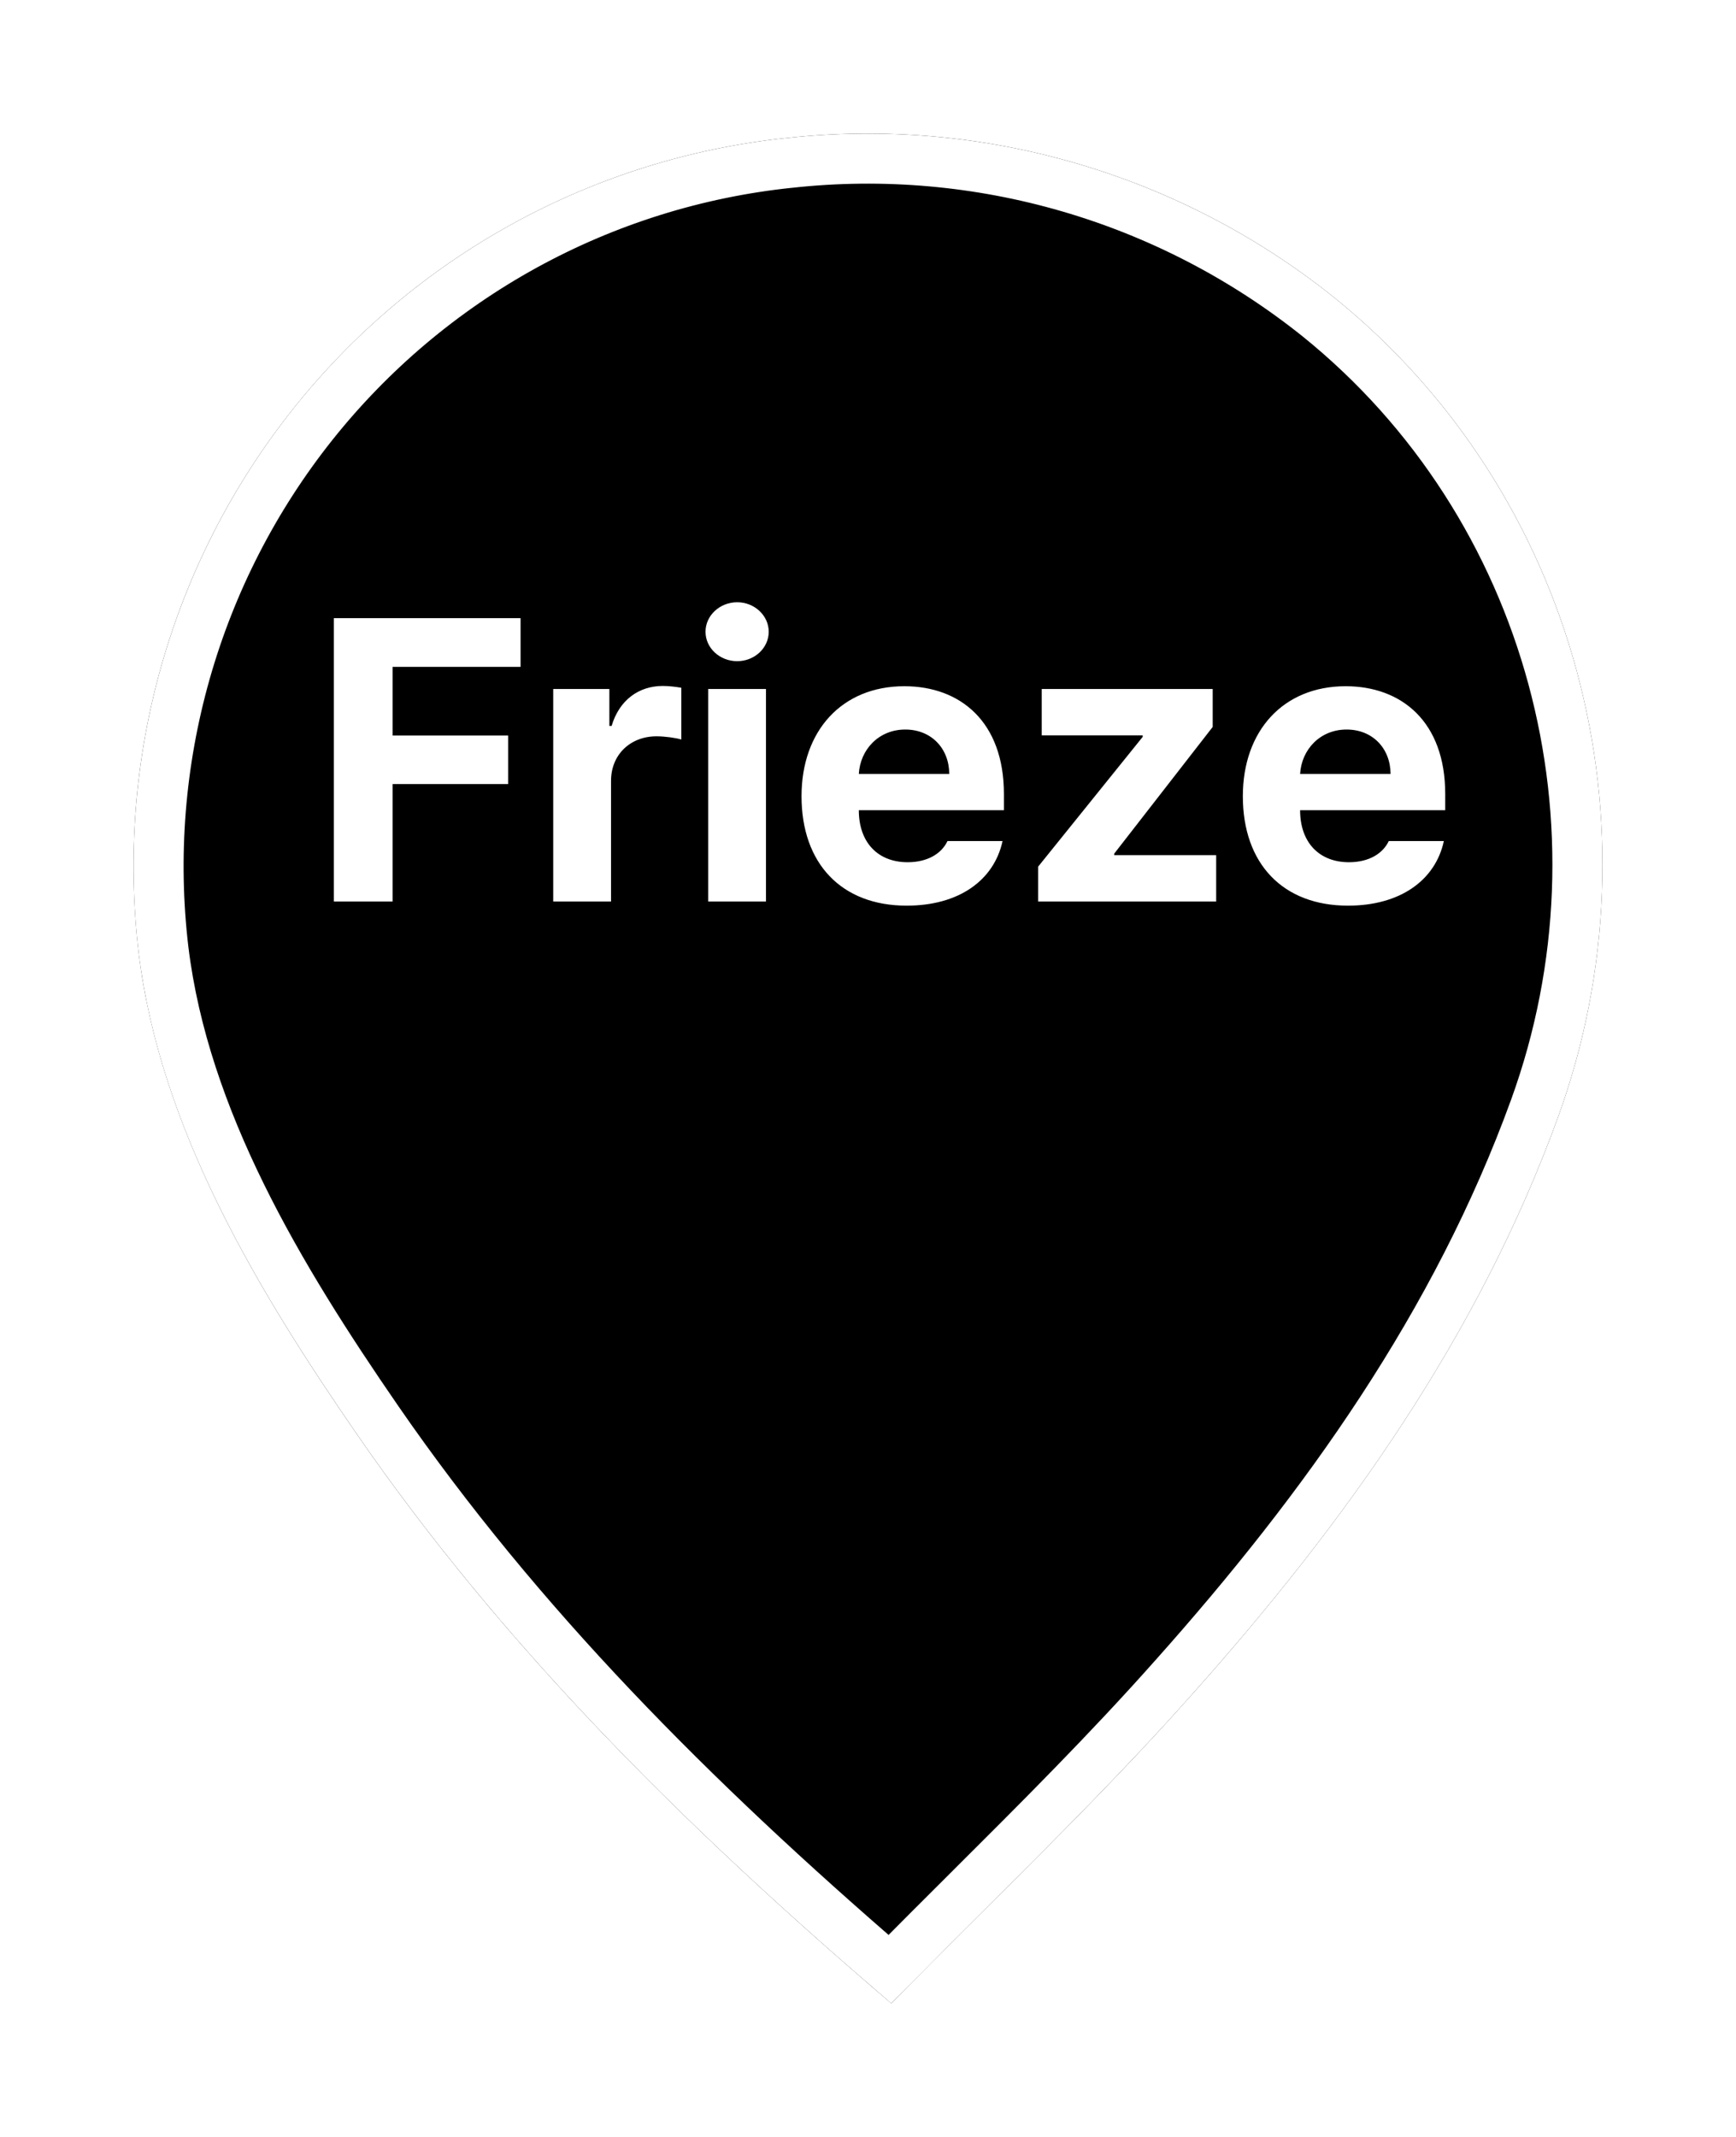 <svg width="52" height="64" viewBox="0 0 52 64" fill="none" xmlns="http://www.w3.org/2000/svg">
<g filter="url(#filter0_d_588_1080)">
<path d="M23.561 0.133C29.436 -0.512 35.327 1.202 39.951 4.9C47.216 10.758 49.848 20.696 46.673 29.448C44.289 36.011 40.295 41.602 35.711 46.741C32.865 49.946 29.727 52.911 26.698 56C20.561 50.757 15.094 45.337 10.692 38.957C7.735 34.667 4.799 29.815 4.154 24.538C3.811 21.651 4.043 18.725 4.836 15.93C5.629 13.134 6.968 10.525 8.774 8.254C10.58 5.983 12.817 4.095 15.356 2.701C17.894 1.307 20.683 0.434 23.561 0.133Z" fill="black"/>
<path d="M23.639 0.879L23.643 0.879C29.32 0.256 35.012 1.911 39.482 5.485C46.489 11.136 49.037 20.734 45.968 29.192C43.629 35.631 39.703 41.14 35.151 46.242L35.15 46.243C33.186 48.455 31.092 50.541 28.973 52.653C28.202 53.421 27.428 54.193 26.655 54.975C20.759 49.895 15.534 44.653 11.31 38.531C8.356 34.246 5.519 29.527 4.898 24.448C4.567 21.66 4.792 18.834 5.558 16.134C6.324 13.434 7.617 10.914 9.361 8.72C11.105 6.527 13.266 4.705 15.717 3.358C18.168 2.012 20.861 1.17 23.639 0.879Z" stroke="white" stroke-width="1.5"/>
</g>
<path d="M9.999 27V18.514H15.593V19.972H11.76V22.028H15.22V23.482H11.76V27H9.999ZM16.571 27V20.635H18.253V21.742H18.32C18.552 20.959 19.14 20.544 19.853 20.544C20.027 20.544 20.25 20.569 20.408 20.598V22.148C20.246 22.098 19.911 22.052 19.666 22.052C18.883 22.052 18.303 22.599 18.303 23.383V27H16.571ZM21.212 27V20.635H22.944V27H21.212ZM21.133 18.92C21.133 18.435 21.56 18.037 22.082 18.037C22.6 18.037 23.026 18.435 23.026 18.92C23.026 19.409 22.6 19.802 22.082 19.802C21.56 19.802 21.133 19.409 21.133 18.92ZM27.158 27.124C25.207 27.124 24.009 25.865 24.009 23.847C24.009 21.883 25.223 20.552 27.088 20.552C28.758 20.552 30.071 21.609 30.071 23.78V24.265H25.725C25.725 25.231 26.296 25.823 27.187 25.823C27.784 25.823 28.203 25.566 28.381 25.189H30.03C29.777 26.362 28.725 27.124 27.158 27.124ZM25.725 23.18H28.434C28.43 22.409 27.892 21.849 27.117 21.849C26.321 21.849 25.766 22.45 25.725 23.18ZM31.096 27V25.956L34.228 22.069V22.023H31.204V20.635H36.325V21.771L33.375 25.566V25.612H36.429V27H31.096ZM40.377 27.124C38.425 27.124 37.228 25.865 37.228 23.847C37.228 21.883 38.442 20.552 40.307 20.552C41.977 20.552 43.29 21.609 43.29 23.78V24.265H38.943C38.943 25.231 39.515 25.823 40.406 25.823C41.003 25.823 41.421 25.566 41.599 25.189H43.249C42.996 26.362 41.943 27.124 40.377 27.124ZM38.943 23.18H41.653C41.649 22.409 41.111 21.849 40.336 21.849C39.54 21.849 38.985 22.45 38.943 23.18Z" fill="white"/>
<defs>
<filter id="filter0_d_588_1080" x="0" y="0" width="52" height="64" filterUnits="userSpaceOnUse" color-interpolation-filters="sRGB">
<feFlood flood-opacity="0" result="BackgroundImageFix"/>
<feColorMatrix in="SourceAlpha" type="matrix" values="0 0 0 0 0 0 0 0 0 0 0 0 0 0 0 0 0 0 127 0" result="hardAlpha"/>
<feOffset dy="4"/>
<feGaussianBlur stdDeviation="2"/>
<feComposite in2="hardAlpha" operator="out"/>
<feColorMatrix type="matrix" values="0 0 0 0 0 0 0 0 0 0 0 0 0 0 0 0 0 0 0.2 0"/>
<feBlend mode="normal" in2="BackgroundImageFix" result="effect1_dropShadow_588_1080"/>
<feBlend mode="normal" in="SourceGraphic" in2="effect1_dropShadow_588_1080" result="shape"/>
</filter>
</defs>
</svg>
